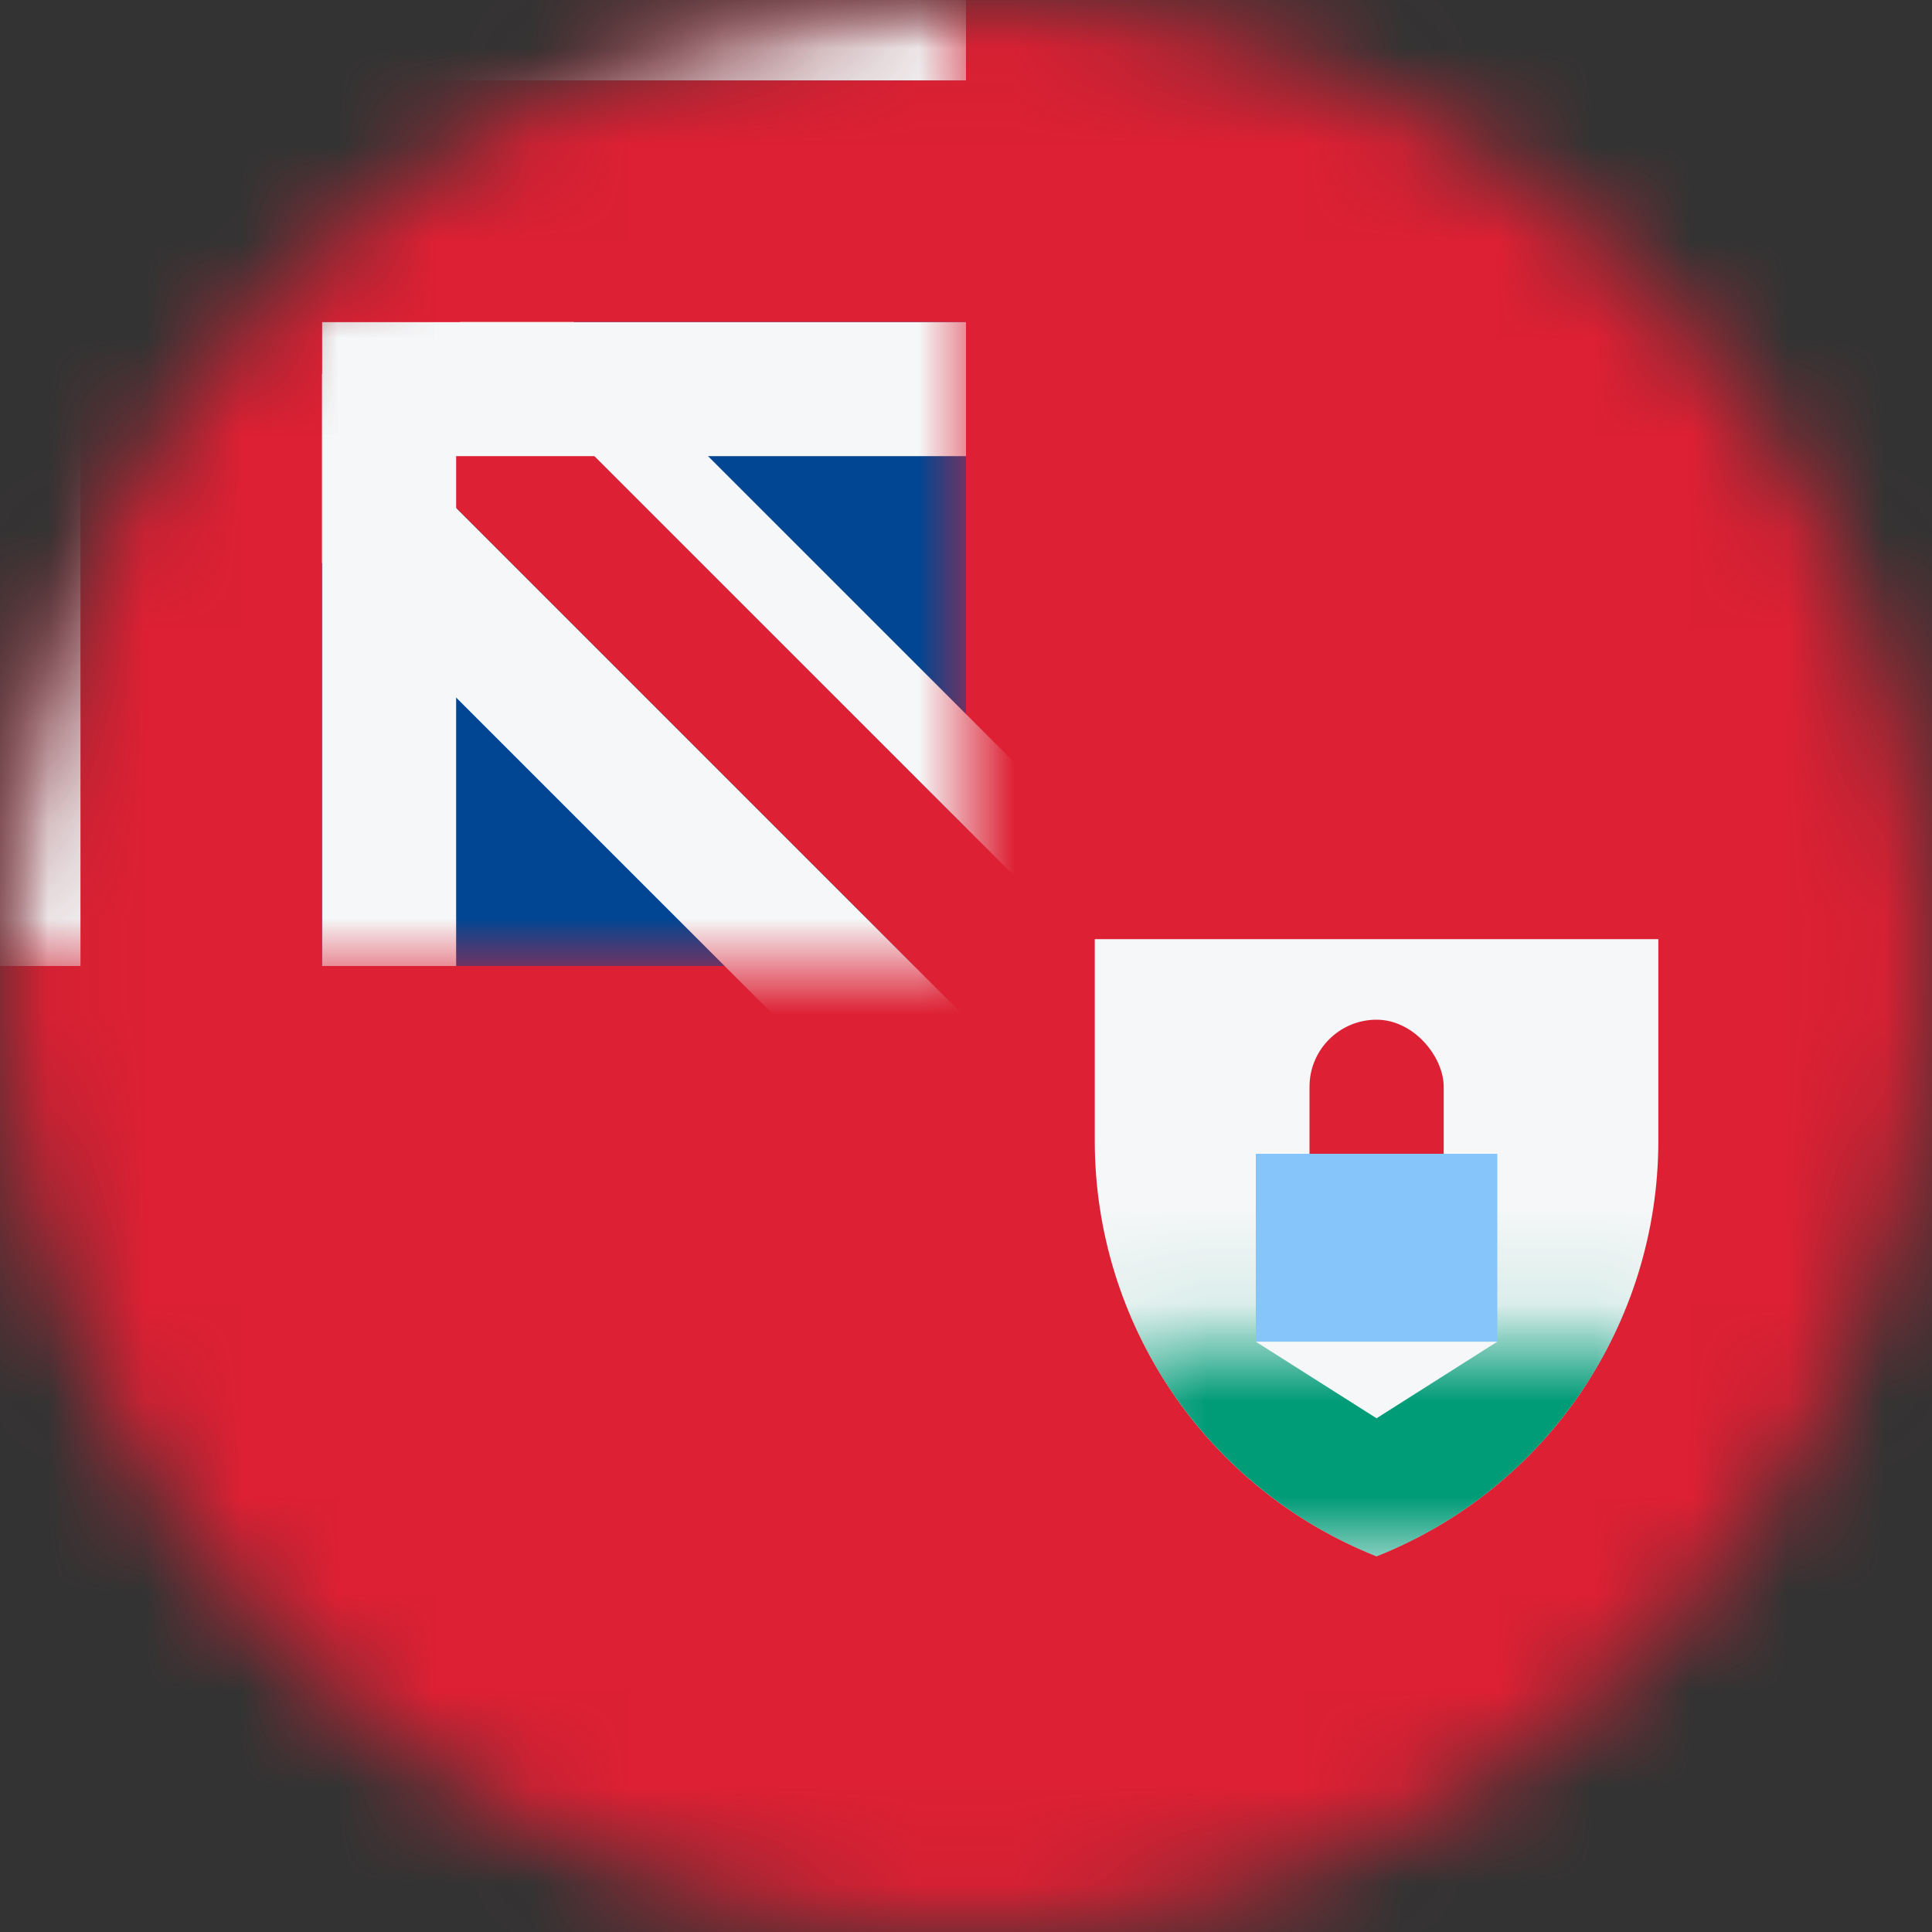 <svg width="20" height="20" viewBox="0 0 20 20" fill="none" xmlns="http://www.w3.org/2000/svg">
<rect x="0" y="0" width="20" height="20" fill="#333333" stroke="none"/>
<mask id="mask0_11482_4493" style="mask-type:alpha" maskUnits="userSpaceOnUse" x="0" y="0" width="20" height="20">
<circle cx="10" cy="10" r="10" fill="#D9D9D9"/>
</mask>
<g mask="url(#mask0_11482_4493)">
<rect width="20" height="20" fill="#DD2033"/>
<path d="M11.333 9.722H17.167V11.81C17.167 13.706 16.011 15.41 14.25 16.111C12.489 15.41 11.333 13.706 11.333 11.81V9.722Z" fill="#F5F7F8"/>
<mask id="mask1_11482_4493" style="mask-type:alpha" maskUnits="userSpaceOnUse" x="11" y="13" width="7" height="4">
<rect x="11.333" y="13.889" width="6.111" height="2.222" fill="#D9D9D9"/>
</mask>
<g mask="url(#mask1_11482_4493)">
<path d="M11.333 9.722H17.167V11.81C17.167 13.706 16.011 15.41 14.25 16.111C12.489 15.41 11.333 13.706 11.333 11.81V9.722Z" fill="#009B77"/>
</g>
<rect x="13.556" y="10.556" width="1.389" height="3.056" rx="0.694" fill="#DD2033"/>
<path d="M13 13.889V11.944H15.5V13.889H13Z" fill="#86C5FA"/>
<path d="M14.25 14.682L13 13.889H15.5L14.25 14.682Z" fill="#F5F7F8"/>
<mask id="mask2_11482_4493" style="mask-type:alpha" maskUnits="userSpaceOnUse" x="0" y="0" width="10" height="10">
<path d="M0 10C-8.69081e-07 4.477 4.477 -5.43618e-08 10 -1.21421e-07L10 10L0 10Z" fill="#002F6C"/>
</mask>
<g mask="url(#mask2_11482_4493)">
<rect x="-0" width="10" height="10" fill="#004692"/>
<path d="M3.478 0.871L2.889 1.46L11.091 9.661L11.68 9.072L3.478 0.871Z" fill="#F5F7F8"/>
<path d="M1.907 2.442L0.925 3.424L9.127 11.626L10.109 10.644L1.907 2.442Z" fill="#F5F7F8"/>
<path d="M1.907 2.442L2.889 1.46L11.091 9.661L10.109 10.644L1.907 2.442Z" fill="#DD2033"/>
<path d="M10 3.333V4.722L4.722 4.722L4.722 10H3.333V3.333H10Z" fill="#F5F7F8"/>
<path d="M10 -0.556V0.833L1.389 0.833L1.389 10H0V-0.556H10Z" fill="#F5F7F8"/>
<path fill-rule="evenodd" clip-rule="evenodd" d="M0.833 10H3.333L3.333 3.333L10 3.333V0.833H3.333H0.833L0.833 3.333L0.833 10Z" fill="#DD2033"/>
</g>
</g>
</svg>
